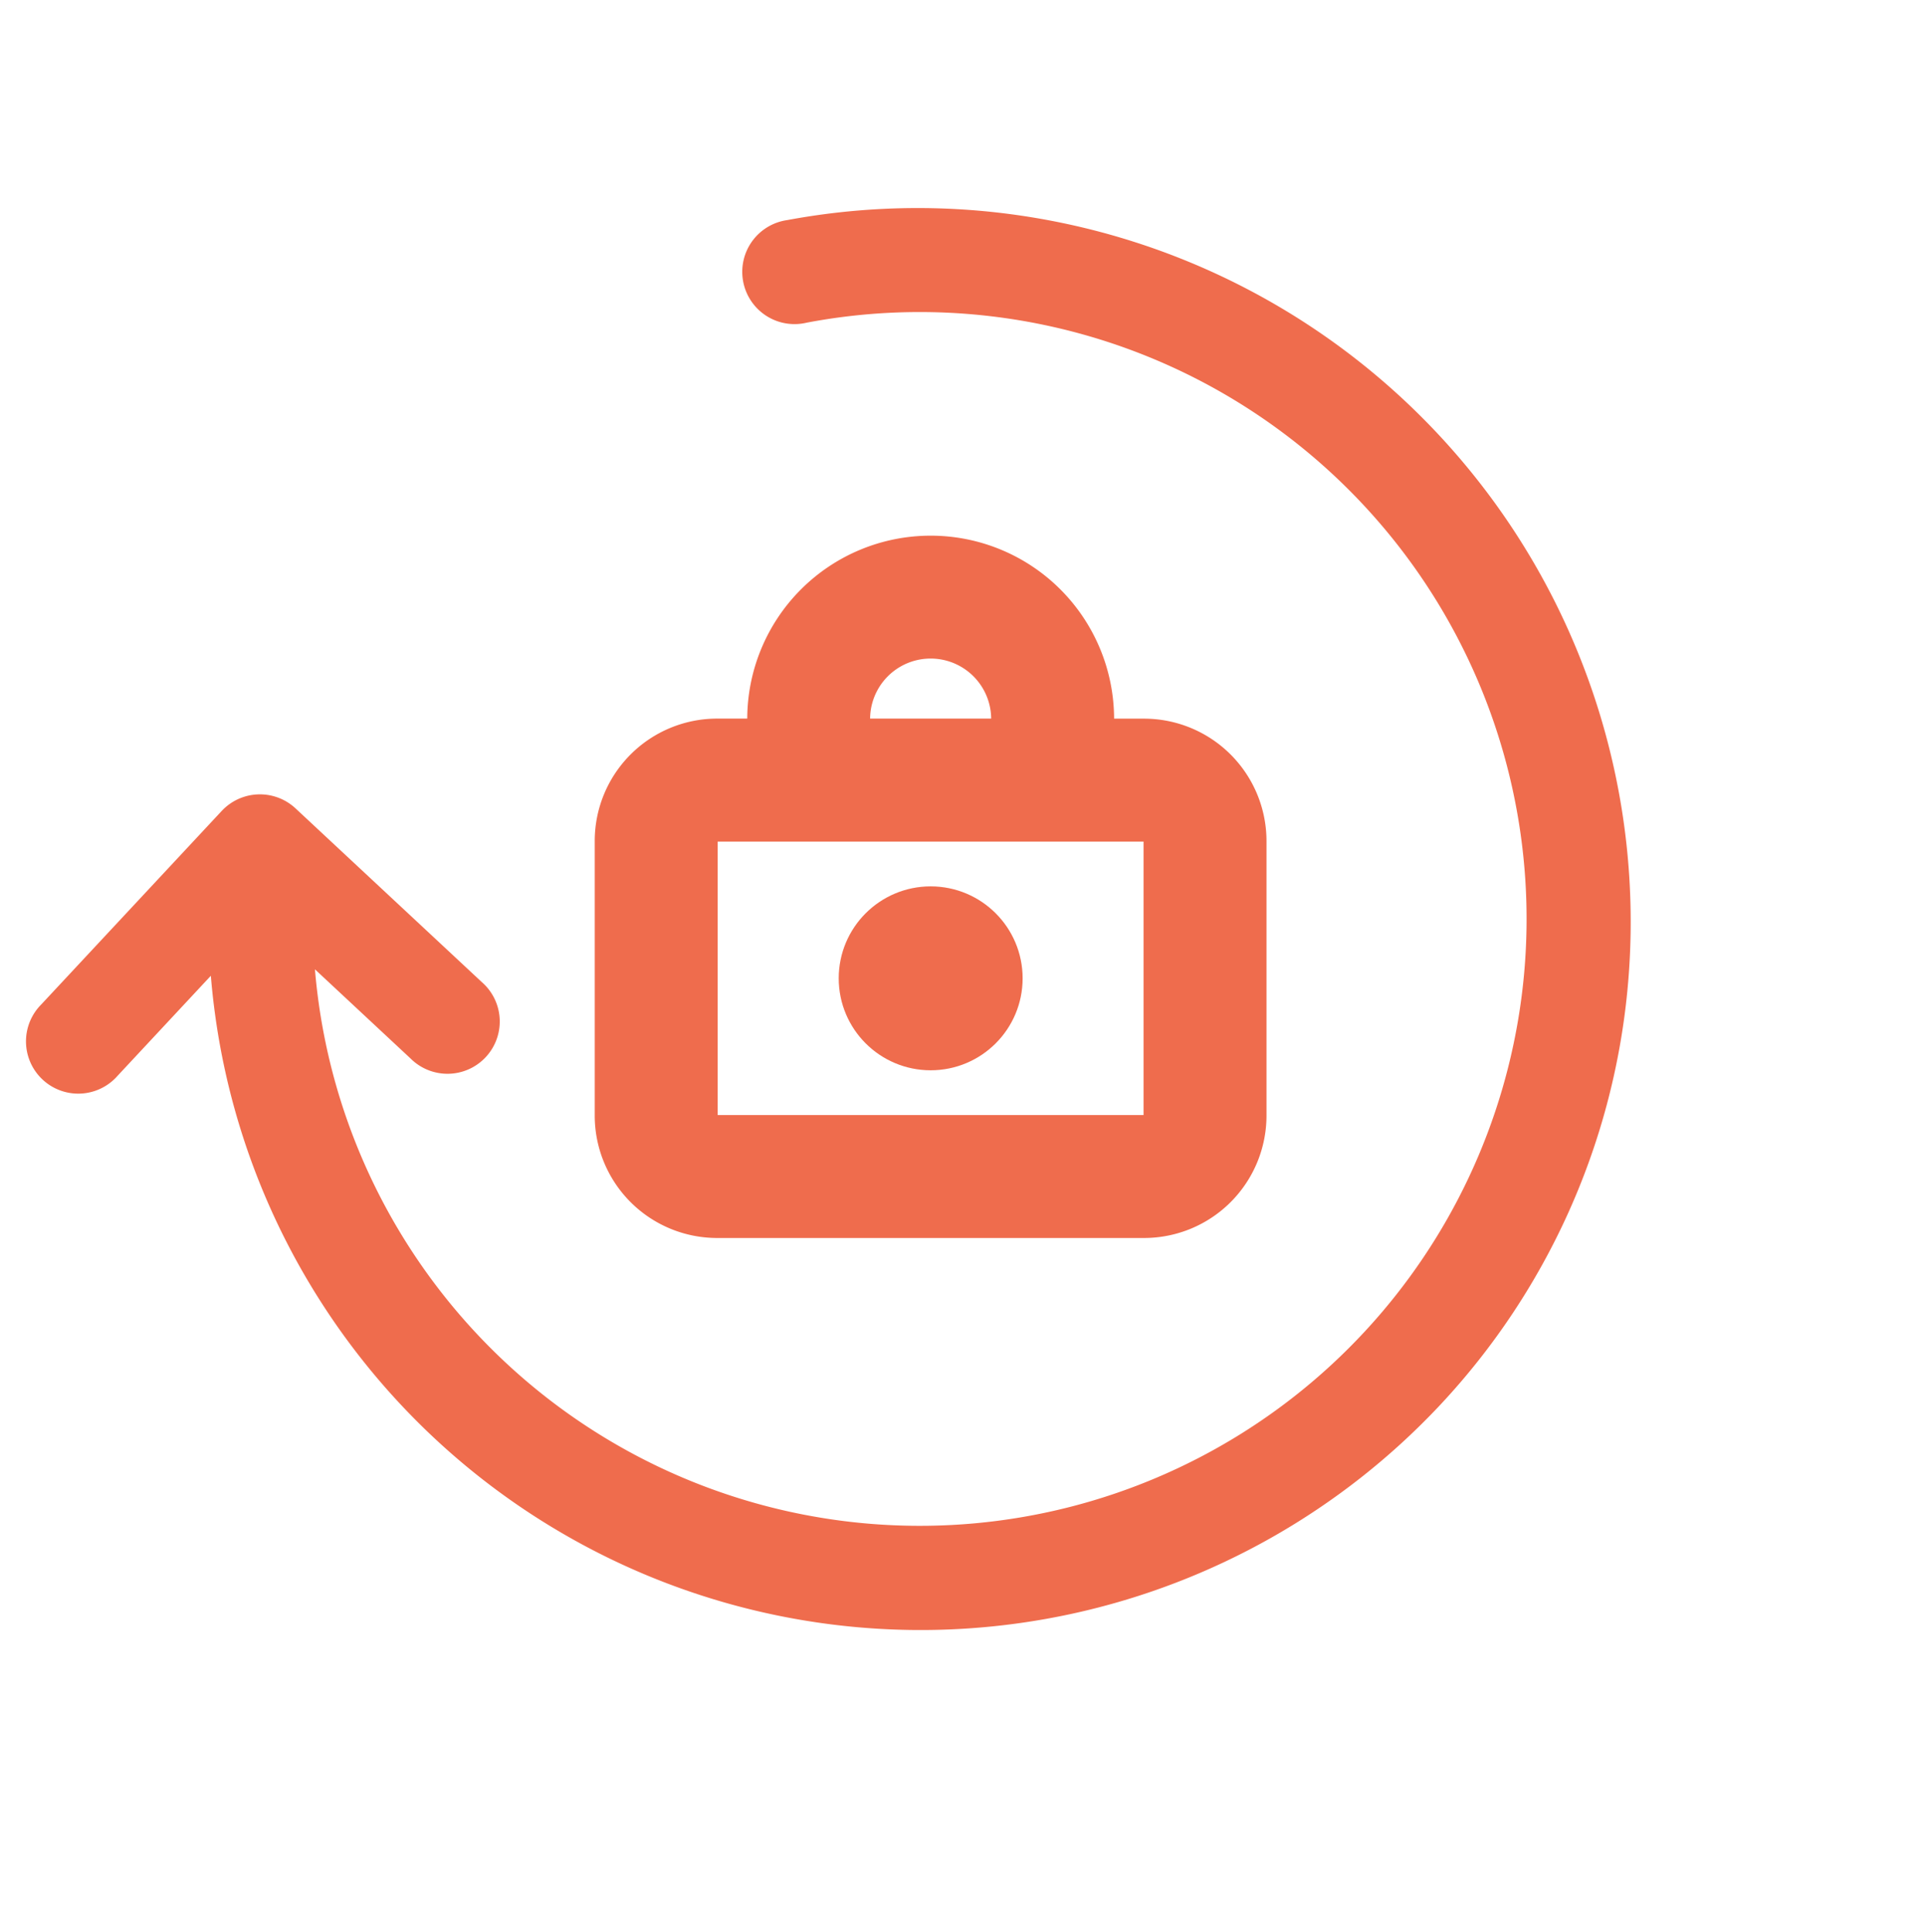 <svg xmlns="http://www.w3.org/2000/svg" width="31.086" height="31.193" viewBox="0 0 31.086 31.193">
  <g id="icon" transform="translate(6.104 3.067)">
    <path id="Path_9" data-name="Path 9" d="M19.76,2.282A11,11,0,0,0,17.526.08a.344.344,0,1,0-.406.553,10.3,10.3,0,1,1-12.837.538V4.48a.344.344,0,1,0,.687,0V.356A.344.344,0,0,0,4.627.013H.344A.344.344,0,1,0,.344.7H3.78a11,11,0,0,0,7.263,19.245A10.892,10.892,0,0,0,17.677,17.7,11.028,11.028,0,0,0,19.76,2.282Z" transform="translate(-5.323 13.744) rotate(-47)" fill="#ef6c4d" stroke="#ef6c4d" stroke-width="1"/>
    <g id="Group_4" data-name="Group 4" transform="translate(4 6.083)">
      <path id="Path_8" data-name="Path 8" d="M3.477,11.341h6.894a1.477,1.477,0,0,0,1.477-1.477V5.432a1.477,1.477,0,0,0-1.477-1.477H9.387V3.462a2.462,2.462,0,0,0-4.924,0v.492H3.477A1.477,1.477,0,0,0,2,5.432V9.864A1.477,1.477,0,0,0,3.477,11.341Zm1.97-7.879a1.477,1.477,0,0,1,2.955,0v.492H5.447ZM2.985,5.432a.492.492,0,0,1,.492-.492h6.894a.492.492,0,0,1,.492.492V9.864a.492.492,0,0,1-.492.492H3.477a.492.492,0,0,1-.492-.492Z" transform="translate(-2 -1)" fill="#ef6c4d" stroke="#ef6c4d" stroke-width="1"/>
      <circle id="Ellipse_1" data-name="Ellipse 1" cx="0.985" cy="0.985" r="0.985" transform="translate(3.94 5.663)" fill="#ef6c4d" stroke="#ef6c4d" stroke-width="1"/>
    </g>
  </g>
</svg>

